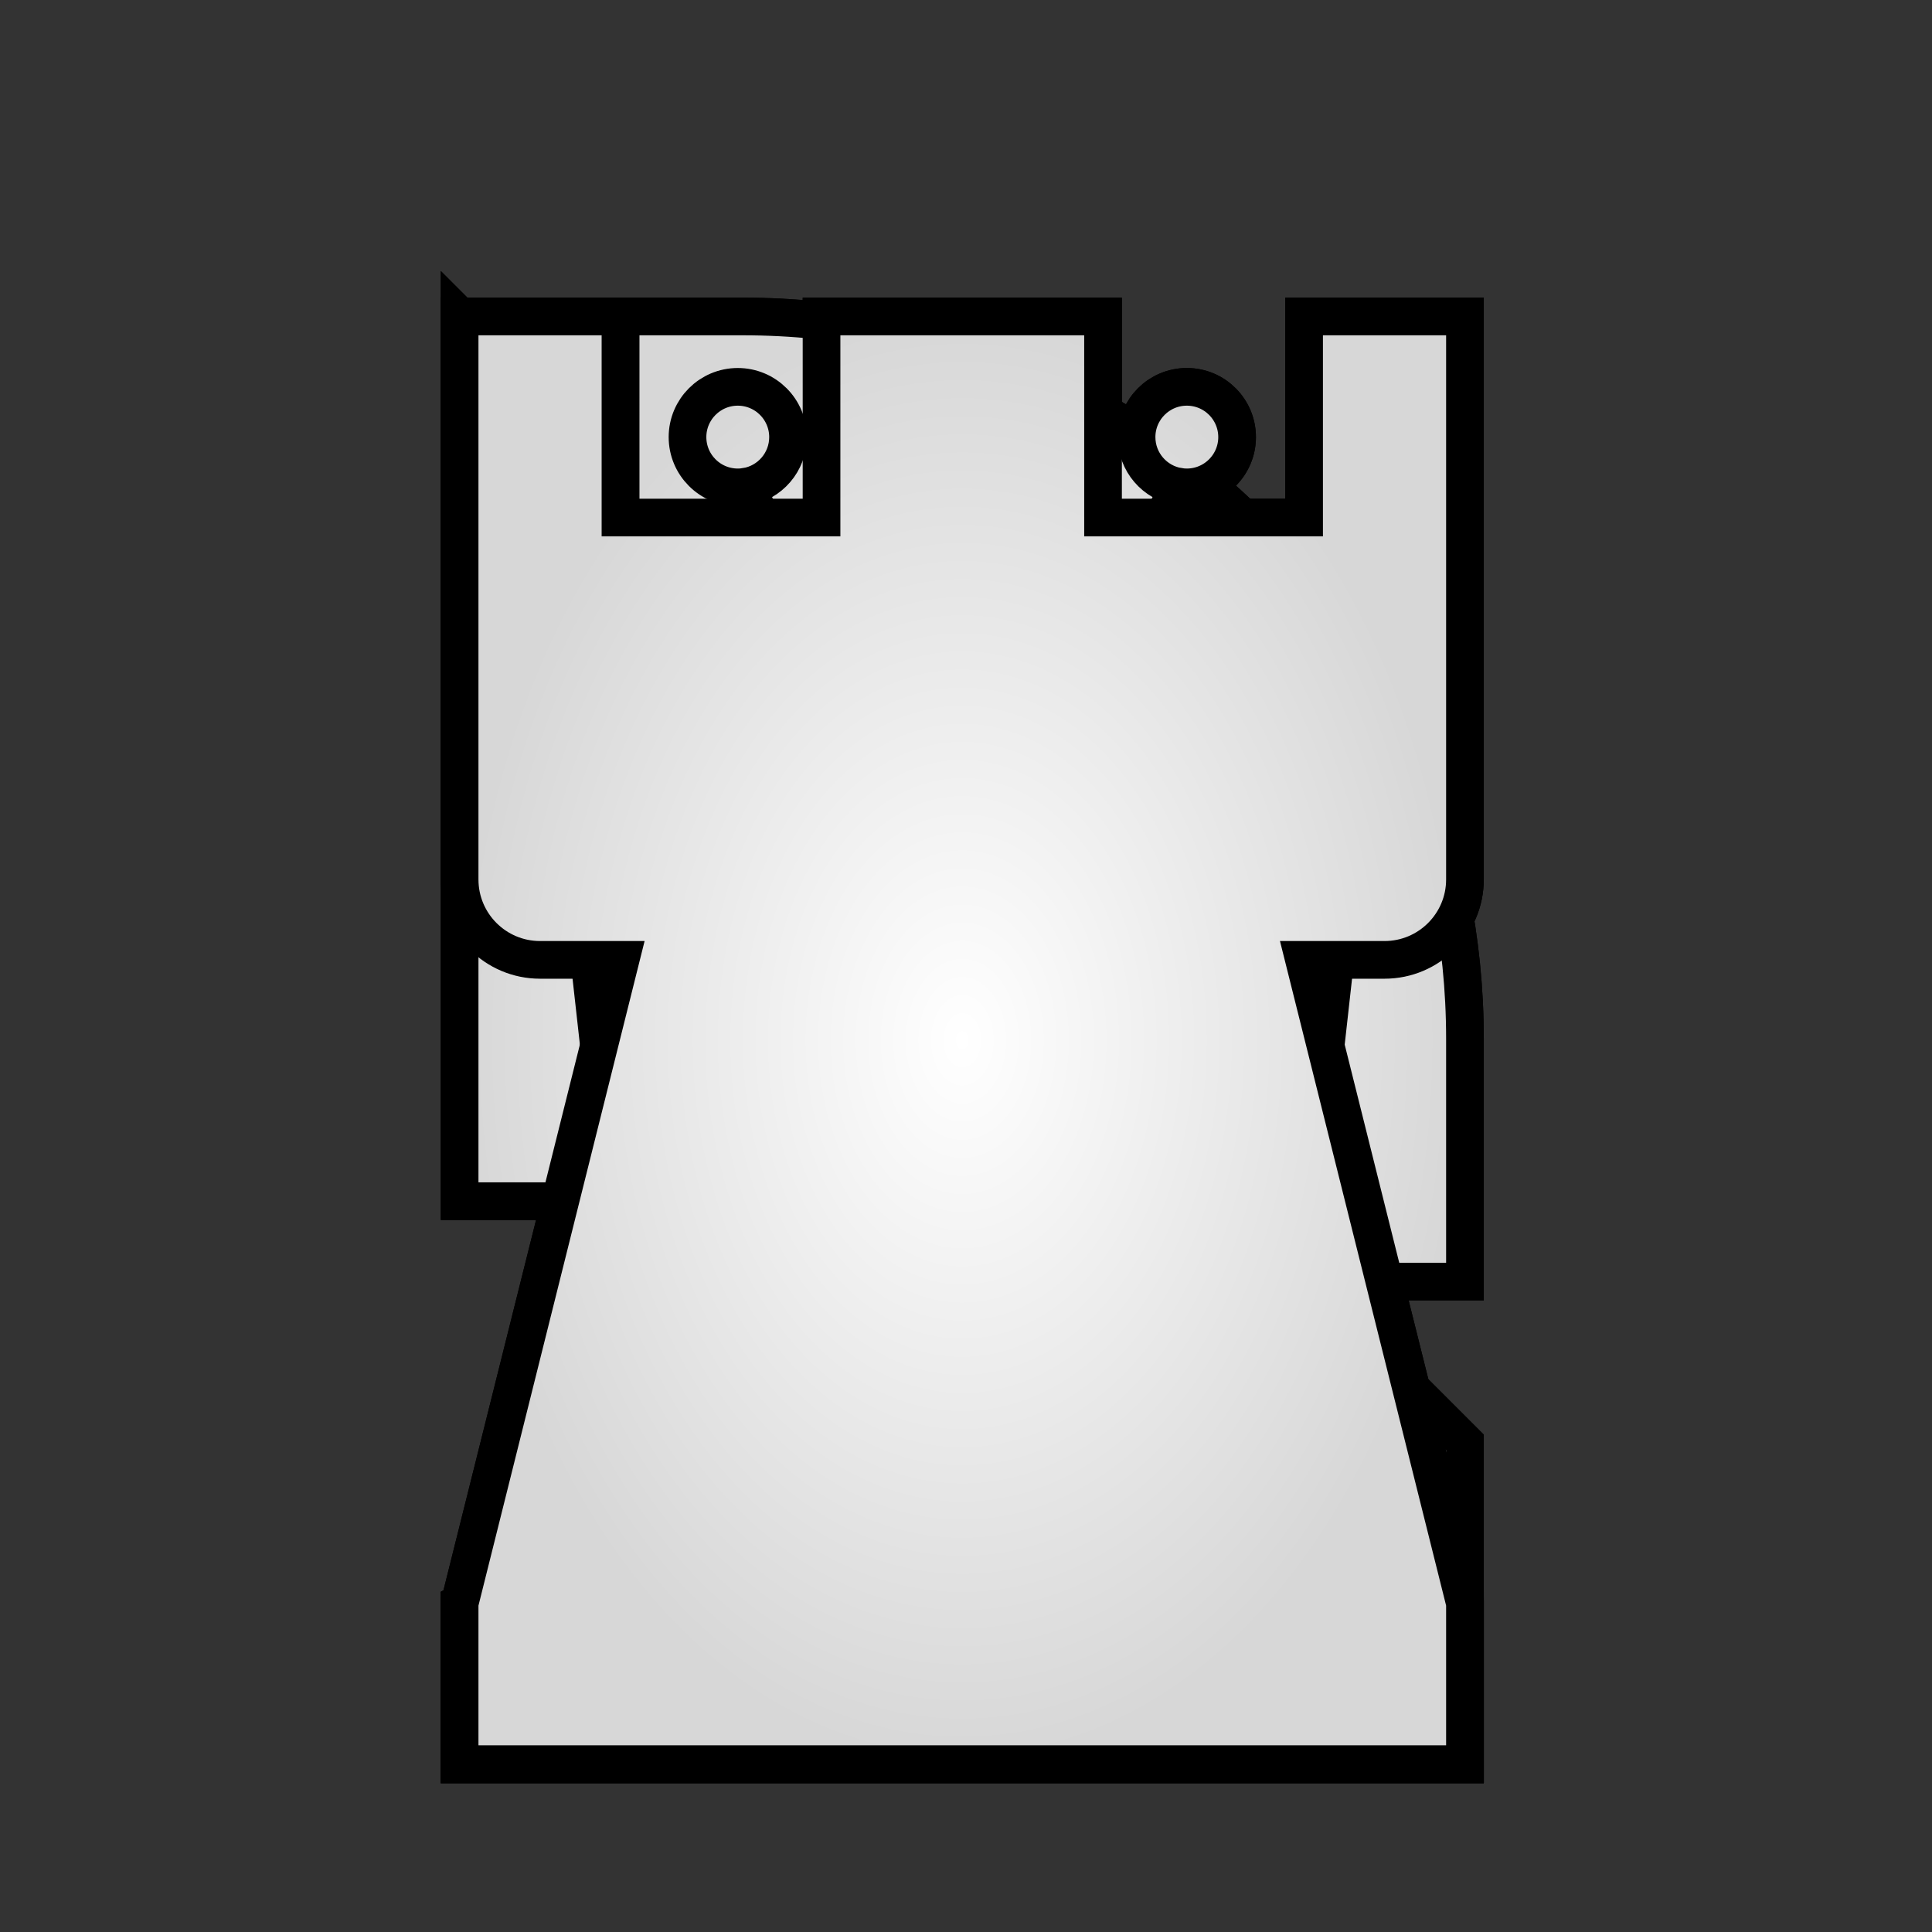 <svg xmlns="http://www.w3.org/2000/svg" width="40" height="40" viewbox="0.0 0.0 256.0 256.0">
  <rect width="100%" height="100%" fill="#333333" stroke="none"/>
  <g id="bb" fill="none" transform="scale(0.156 0.156)">
    <path fill-rule="evenodd" clip-rule="evenodd" d="M114.388 54.632C114.757 47.601 120.586 42 127.711 42C134.836 42 140.665 47.599 141.034 54.632C149.192 57.085 156.531 61.736 162.501 67.966L123.918 106.549C122.93 107.538 122.376 108.878 122.376 110.275C122.376 111.673 122.931 113.012 123.918 114C123.918 114 123.918 114.002 123.92 114.002C126.029 116.11 129.451 116.11 131.561 114.002L169.145 76.421C174.983 85.554 178.414 96.692 178.414 108.713C178.414 121.839 174.322 133.916 167.471 143.473L194.425 212.786V234.134H61V212.786L87.955 143.473C81.105 133.916 77.011 121.839 77.011 108.713C77.011 82.881 92.858 61.106 114.39 54.633L114.388 54.632Z" fill="url(#bbpaint0_angular_1_58)" stroke="black" stroke-width="5" />
    <defs>
      <radialGradient id="bbpaint0_angular_1_58" cx="0" cy="0" r="1" gradientUnits="userSpaceOnUse" gradientTransform="translate(127.713 138.067) rotate(90) scale(96.067 66.713)">
        <stop stop-color="#777777" />
        <stop offset="1" stop-color="#5A5A5A" />
      </radialGradient>
    </defs>
  </g>
  <g id="bk" fill="none" transform="scale(0.156 0.156)">
    <path fill-rule="evenodd" clip-rule="evenodd" d="M135.718 60.679H154.398V76.691H135.718V88.49L152.295 107.395C154.062 109.414 157.056 109.803 159.285 108.306C164.692 104.674 174.705 97.946 182.666 92.599C184.511 91.362 186.929 91.393 188.737 92.682C190.548 93.972 191.37 96.247 190.801 98.394C184.089 123.747 170.409 175.427 170.409 175.427L194.425 212.728V234.134H61V212.728L85.017 175.427C85.017 175.427 71.336 123.745 64.625 98.394C64.057 96.247 64.879 93.972 66.689 92.682C68.496 91.393 70.916 91.362 72.76 92.599C80.721 97.946 90.732 104.676 96.141 108.306C98.37 109.803 101.363 109.414 103.13 107.395L119.707 88.49V76.691H101.028V60.679H119.707V42H135.718L135.718 60.679Z" fill="url(#bkpaint0_angular_1_51)" stroke="black" stroke-width="5" />
    <defs>
      <radialGradient id="bkpaint0_angular_1_51" cx="0" cy="0" r="1" gradientUnits="userSpaceOnUse" gradientTransform="translate(127.713 138.067) rotate(90) scale(96.067 66.713)">
        <stop stop-color="#777777" />
        <stop offset="1" stop-color="#5A5A5A" />
      </radialGradient>
    </defs>
  </g>
  <g id="bn" fill="none" transform="scale(0.156 0.156)">
    <path fill-rule="evenodd" clip-rule="evenodd" d="M82.347 42H98.565C151.508 42 194.425 84.917 194.425 137.86V170.089H173.077L194.425 191.437V234.134H61V212.786C61 212.786 119.707 180.763 119.707 154.753V154.08C119.707 146.718 113.727 140.738 106.365 140.738C99.003 140.738 93.022 146.718 93.022 154.08V159.417H61V42.003L82.348 63.351L82.347 42ZM87.684 90.033C93.576 90.033 98.358 94.815 98.358 100.707C98.358 106.6 93.576 111.381 87.684 111.381C81.791 111.381 77.01 106.6 77.01 100.707C77.01 94.815 81.791 90.033 87.684 90.033Z" fill="url(#bnpaint0_angular_1_59)" stroke="black" stroke-width="5" />
    <defs>
      <radialGradient id="bnpaint0_angular_1_59" cx="0" cy="0" r="1" gradientUnits="userSpaceOnUse" gradientTransform="translate(127.713 138.067) rotate(90) scale(96.067 66.713)">
        <stop stop-color="#777777" />
        <stop offset="1" stop-color="#5A5A5A" />
      </radialGradient>
    </defs>
  </g>
  <g id="bp" fill="none" transform="scale(0.156 0.156)">
    <path fill-rule="evenodd" clip-rule="evenodd" d="M110.181 108.831C105.166 104.099 102.032 97.391 102.032 89.955C102.032 75.629 113.661 64 127.987 64C142.313 64 153.942 75.629 153.942 89.955C153.942 97.391 150.808 104.099 145.793 108.831H149.223C154.435 108.831 158.661 113.058 158.661 118.27C158.661 123.481 154.435 127.708 149.223 127.708H142.139C151.682 176.186 186.977 215.011 186.977 215.011V233.887H69V215.011C69 215.011 104.154 175.66 113.781 127.708H106.753C101.542 127.708 97.315 123.481 97.315 118.27C97.315 115.766 98.311 113.366 100.079 111.595C101.85 109.827 104.25 108.831 106.753 108.831L110.181 108.831Z" fill="url(#bppaint0_angular_1_60)" stroke="black" stroke-width="4.421" />
    <defs>
      <radialGradient id="bppaint0_angular_1_60" cx="0" cy="0" r="1" gradientUnits="userSpaceOnUse" gradientTransform="translate(127.989 148.944) rotate(90) scale(84.944 58.989)">
        <stop stop-color="#777777" />
        <stop offset="1" stop-color="#5A5A5A" />
      </radialGradient>
    </defs>
  </g>
  <g id="bq" fill="none" transform="scale(0.156 0.156)">
    <path fill-rule="evenodd" clip-rule="evenodd" d="M126.897 55.293C123.601 54.89 121.043 52.077 121.043 48.671C121.043 44.989 124.033 42 127.714 42C131.397 42 134.386 44.989 134.386 48.671C134.386 52.077 131.83 54.89 128.535 55.293L141.057 95.371L156.444 64.598C153.269 64.085 150.842 61.329 150.842 58.011C150.842 54.329 153.832 51.34 157.513 51.34C161.196 51.34 164.185 54.329 164.185 58.011C164.185 61.694 161.196 64.683 157.513 64.683C157.439 64.683 157.364 64.681 157.288 64.678L162.404 95.371L182.413 70.359C180.513 69.183 179.245 67.08 179.245 64.683C179.245 61 182.234 58.011 185.917 58.011C189.599 58.011 192.588 61 192.588 64.683C192.588 68.365 189.599 71.354 185.917 71.354C185.066 71.354 184.253 71.193 183.506 70.904L173.037 164.752C167.74 199.279 194.425 212.785 194.425 212.785V234.133H61V212.785C61 212.785 87.685 199.279 82.391 164.752L71.923 70.904C71.175 71.195 70.362 71.354 69.512 71.354C65.829 71.354 62.84 68.365 62.84 64.683C62.84 61 65.829 58.011 69.512 58.011C73.194 58.011 76.183 61 76.183 64.683C76.183 67.08 74.914 69.183 73.016 70.359L93.023 95.371L98.14 64.678C98.066 64.68 97.991 64.683 97.915 64.683C94.233 64.683 91.244 61.694 91.244 58.011C91.244 54.329 94.233 51.34 97.915 51.34C101.596 51.34 104.586 54.329 104.586 58.011C104.586 61.329 102.159 64.086 98.984 64.598L114.37 95.371L126.895 55.293H126.897Z" fill="url(#bqpaint0_angular_1_52)" stroke="black" stroke-width="5" />
    <defs>
      <radialGradient id="bqpaint0_angular_1_52" cx="0" cy="0" r="1" gradientUnits="userSpaceOnUse" gradientTransform="translate(127.713 138.067) rotate(90) scale(96.067 66.713)">
        <stop stop-color="#777777" />
        <stop offset="1" stop-color="#5A5A5A" />
      </radialGradient>
    </defs>
  </g>
  <g id="br" fill="none" transform="scale(0.156 0.156)">
    <path fill-rule="evenodd" clip-rule="evenodd" d="M194.425 42V116.718C194.425 122.612 189.645 127.392 183.751 127.392H173.077L194.425 212.784V234.132H61V212.784L82.348 127.392H71.674C65.78 127.392 61 122.612 61 116.718V42H82.348V68.685H109.033V42H146.392V68.685H173.077V42H194.425Z" fill="url(#brpaint0_angular_1_57)" stroke="black" stroke-width="5" />
    <defs>
      <radialGradient id="brpaint0_angular_1_57" cx="0" cy="0" r="1" gradientUnits="userSpaceOnUse" gradientTransform="translate(127.713 138.066) rotate(90) scale(96.066 66.713)">
        <stop stop-color="#777777" />
        <stop offset="1" stop-color="#5A5A5A" />
      </radialGradient>
    </defs>
  </g>
  <g id="wb" fill="none" transform="scale(0.156 0.156)">
    <path fill-rule="evenodd" clip-rule="evenodd" d="M114.388 54.632C114.757 47.601 120.586 42 127.711 42C134.836 42 140.665 47.599 141.034 54.632C149.192 57.085 156.531 61.736 162.501 67.966L123.918 106.549C122.93 107.538 122.376 108.878 122.376 110.275C122.376 111.673 122.931 113.012 123.918 114C123.918 114 123.918 114.002 123.92 114.002C126.029 116.11 129.451 116.11 131.561 114.002L169.145 76.421C174.983 85.554 178.414 96.692 178.414 108.713C178.414 121.839 174.322 133.916 167.471 143.473L194.425 212.786V234.134H61V212.786L87.955 143.473C81.105 133.916 77.011 121.839 77.011 108.713C77.011 82.881 92.858 61.106 114.39 54.633L114.388 54.632Z" fill="url(#wbpaint0_angular_1_82)" stroke="black" stroke-width="5" />
    <defs>
      <radialGradient id="wbpaint0_angular_1_82" cx="0" cy="0" r="1" gradientUnits="userSpaceOnUse" gradientTransform="translate(127.713 138.067) rotate(90) scale(96.067 66.713)">
        <stop stop-color="white" />
        <stop offset="1" stop-color="#D7D7D7" />
      </radialGradient>
    </defs>
  </g>
  <g id="wk" fill="none" transform="scale(0.156 0.156)">
    <path fill-rule="evenodd" clip-rule="evenodd" d="M135.718 60.679H154.398V76.691H135.718V88.49L152.295 107.395C154.062 109.414 157.056 109.803 159.285 108.306C164.692 104.674 174.705 97.946 182.666 92.599C184.511 91.362 186.929 91.393 188.737 92.682C190.548 93.972 191.37 96.247 190.801 98.394C184.089 123.747 170.409 175.427 170.409 175.427L194.425 212.728V234.134H61V212.728L85.017 175.427C85.017 175.427 71.336 123.745 64.625 98.394C64.057 96.247 64.879 93.972 66.689 92.682C68.496 91.393 70.916 91.362 72.76 92.599C80.721 97.946 90.732 104.676 96.141 108.306C98.37 109.803 101.363 109.414 103.13 107.395L119.707 88.49V76.691H101.028V60.679H119.707V42H135.718L135.718 60.679Z" fill="url(#wkpaint0_angular_1_61)" stroke="black" stroke-width="5" />
    <defs>
      <radialGradient id="wkpaint0_angular_1_61" cx="0" cy="0" r="1" gradientUnits="userSpaceOnUse" gradientTransform="translate(127.713 138.067) rotate(90) scale(96.067 66.713)">
        <stop stop-color="white" />
        <stop offset="1" stop-color="#D7D7D7" />
      </radialGradient>
    </defs>
  </g>
  <g id="wn" fill="none" transform="scale(0.156 0.156)">
    <path fill-rule="evenodd" clip-rule="evenodd" d="M82.347 42H98.565C151.508 42 194.425 84.917 194.425 137.86V170.089H173.077L194.425 191.437V234.134H61V212.786C61 212.786 119.707 180.763 119.707 154.753V154.08C119.707 146.718 113.727 140.738 106.365 140.738C99.003 140.738 93.022 146.718 93.022 154.08V159.417H61V42.003L82.348 63.351L82.347 42ZM87.684 90.033C93.576 90.033 98.358 94.815 98.358 100.707C98.358 106.6 93.576 111.381 87.684 111.381C81.791 111.381 77.01 106.6 77.01 100.707C77.01 94.815 81.791 90.033 87.684 90.033Z" fill="url(#wnpaint0_angular_1_83)" stroke="black" stroke-width="5" />
    <defs>
      <radialGradient id="wnpaint0_angular_1_83" cx="0" cy="0" r="1" gradientUnits="userSpaceOnUse" gradientTransform="translate(127.713 138.067) rotate(90) scale(96.067 66.713)">
        <stop stop-color="white" />
        <stop offset="1" stop-color="#D7D7D7" />
      </radialGradient>
    </defs>
  </g>
  <g id="wp" fill="none" transform="scale(0.156 0.156)">
    <path fill-rule="evenodd" clip-rule="evenodd" d="M110.181 108.831C105.166 104.099 102.032 97.391 102.032 89.955C102.032 75.629 113.661 64 127.987 64C142.313 64 153.942 75.629 153.942 89.955C153.942 97.391 150.808 104.099 145.793 108.831H149.223C154.435 108.831 158.661 113.058 158.661 118.27C158.661 123.481 154.435 127.708 149.223 127.708H142.139C151.682 176.186 186.977 215.011 186.977 215.011V233.887H69V215.011C69 215.011 104.154 175.66 113.781 127.708H106.753C101.542 127.708 97.315 123.481 97.315 118.27C97.315 115.766 98.311 113.366 100.079 111.595C101.85 109.827 104.25 108.831 106.753 108.831L110.181 108.831Z" fill="url(#wppaint0_angular_1_84)" stroke="black" stroke-width="4.421" />
    <defs>
      <radialGradient id="wppaint0_angular_1_84" cx="0" cy="0" r="1" gradientUnits="userSpaceOnUse" gradientTransform="translate(127.989 148.944) rotate(90) scale(84.944 58.989)">
        <stop stop-color="white" />
        <stop offset="1" stop-color="#D7D7D7" />
      </radialGradient>
    </defs>
  </g>
  <g id="wq" fill="none" transform="scale(0.156 0.156)">
    <path fill-rule="evenodd" clip-rule="evenodd" d="M126.897 55.293C123.601 54.89 121.043 52.077 121.043 48.671C121.043 44.989 124.033 42 127.714 42C131.397 42 134.386 44.989 134.386 48.671C134.386 52.077 131.83 54.89 128.535 55.293L141.057 95.371L156.444 64.598C153.269 64.085 150.842 61.329 150.842 58.011C150.842 54.329 153.832 51.34 157.513 51.34C161.196 51.34 164.185 54.329 164.185 58.011C164.185 61.694 161.196 64.683 157.513 64.683C157.439 64.683 157.364 64.681 157.288 64.678L162.404 95.371L182.413 70.359C180.513 69.183 179.245 67.08 179.245 64.683C179.245 61 182.234 58.011 185.917 58.011C189.599 58.011 192.588 61 192.588 64.683C192.588 68.365 189.599 71.354 185.917 71.354C185.066 71.354 184.253 71.193 183.506 70.904L173.037 164.752C167.74 199.279 194.425 212.785 194.425 212.785V234.133H61V212.785C61 212.785 87.685 199.279 82.391 164.752L71.923 70.904C71.175 71.195 70.362 71.354 69.512 71.354C65.829 71.354 62.84 68.365 62.84 64.683C62.84 61 65.829 58.011 69.512 58.011C73.194 58.011 76.183 61 76.183 64.683C76.183 67.08 74.914 69.183 73.016 70.359L93.023 95.371L98.14 64.678C98.066 64.68 97.991 64.683 97.915 64.683C94.233 64.683 91.244 61.694 91.244 58.011C91.244 54.329 94.233 51.34 97.915 51.34C101.596 51.34 104.586 54.329 104.586 58.011C104.586 61.329 102.159 64.086 98.984 64.598L114.37 95.371L126.895 55.293H126.897Z" fill="url(#wqpaint0_angular_1_80)" stroke="black" stroke-width="5" />
    <defs>
      <radialGradient id="wqpaint0_angular_1_80" cx="0" cy="0" r="1" gradientUnits="userSpaceOnUse" gradientTransform="translate(127.713 138.067) rotate(90) scale(96.067 66.713)">
        <stop stop-color="white" />
        <stop offset="1" stop-color="#D7D7D7" />
      </radialGradient>
    </defs>
  </g>
  <g id="wr" fill="none" transform="scale(0.156 0.156)">
    <path fill-rule="evenodd" clip-rule="evenodd" d="M194.425 42V116.718C194.425 122.612 189.645 127.392 183.751 127.392H173.077L194.425 212.784V234.132H61V212.784L82.348 127.392H71.674C65.78 127.392 61 122.612 61 116.718V42H82.348V68.685H109.033V42H146.392V68.685H173.077V42H194.425Z" fill="url(#wrpaint0_angular_1_81)" stroke="black" stroke-width="5" />
    <defs>
      <radialGradient id="wrpaint0_angular_1_81" cx="0" cy="0" r="1" gradientUnits="userSpaceOnUse" gradientTransform="translate(127.713 138.066) rotate(90) scale(96.066 66.713)">
        <stop stop-color="white" />
        <stop offset="1" stop-color="#D7D7D7" />
      </radialGradient>
    </defs>
  </g>
</svg>